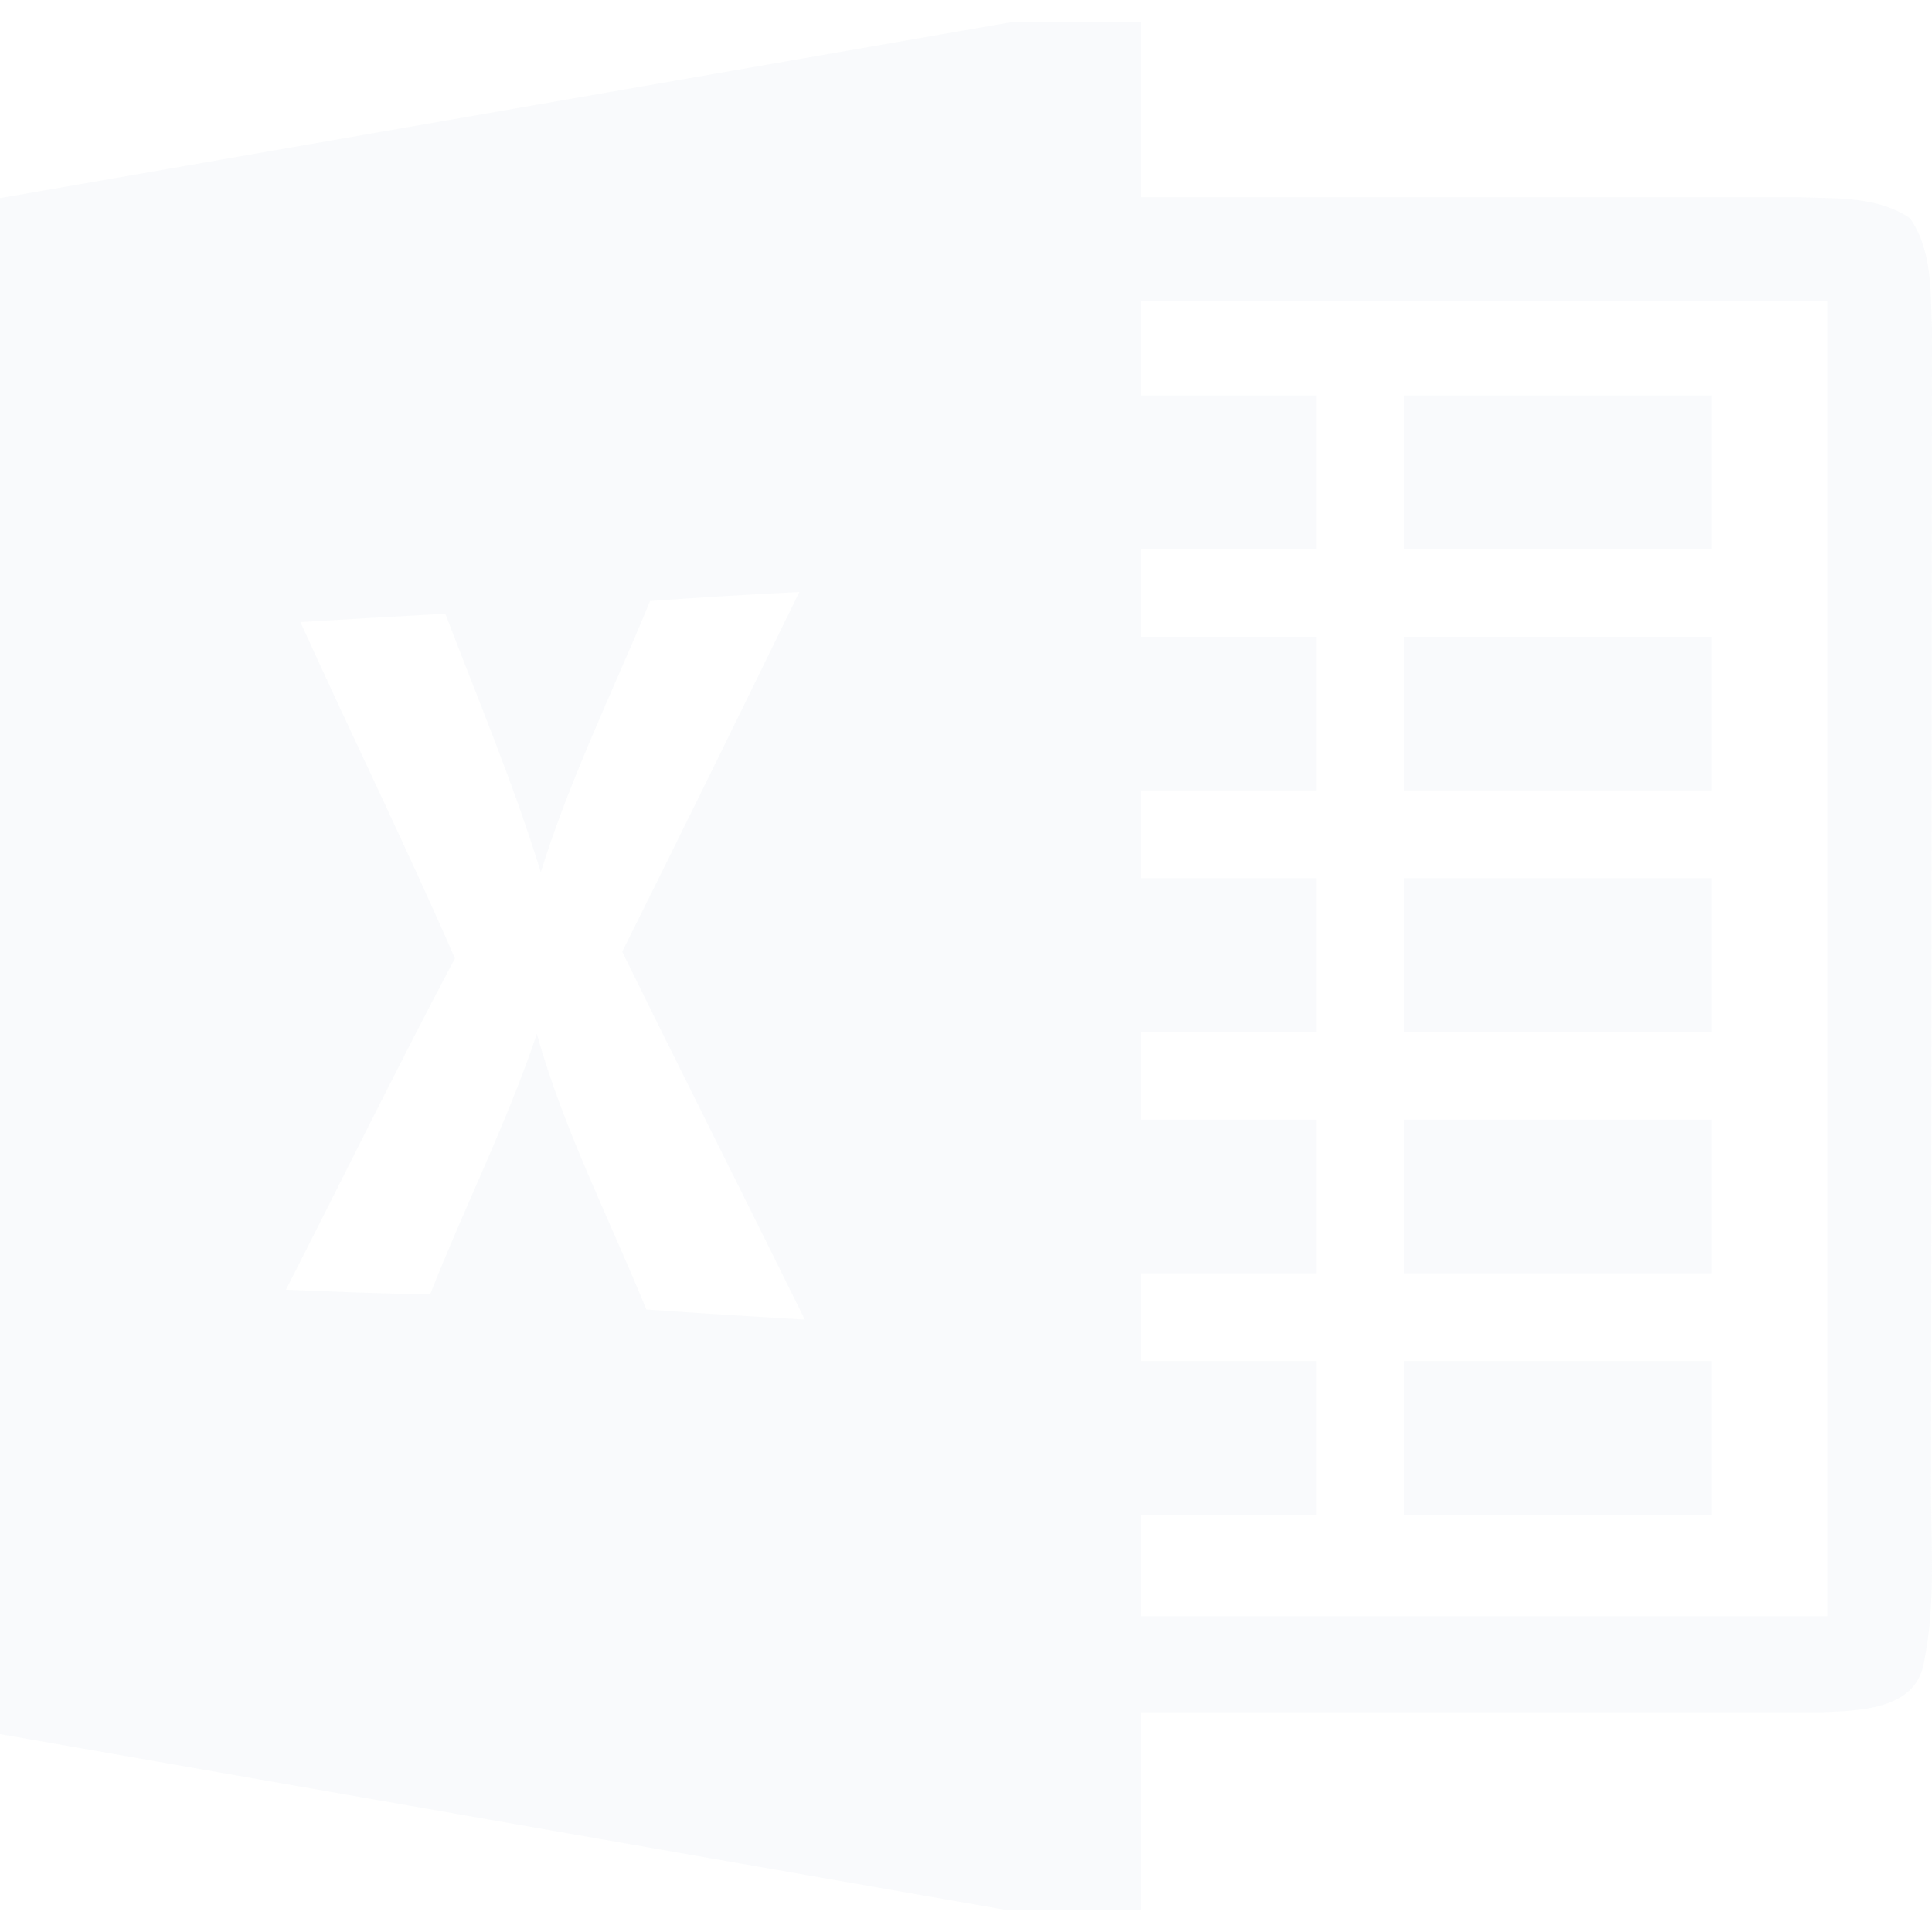 <svg width="240" height="240" viewBox="0 0 240 240" fill="none" xmlns="http://www.w3.org/2000/svg">
<g id="file-icons:microsoft-excel" opacity="0.2" clip-path="url(#clip0_1558_26580)">
<path id="Vector" d="M212.6 128.179H174.431V109.095H212.6V128.179ZM212.6 139.084H174.431V158.169H212.6V139.084ZM212.6 49.115H174.431V68.199H212.6V49.115ZM212.6 79.105H174.431V98.189H212.6V79.105ZM212.6 169.074H174.431V188.159H212.6V169.073V169.074ZM238.964 206.698C237.873 212.369 231.057 212.505 226.504 212.696H141.715V237.233H124.785L0 215.422V24.606L125.521 2.767H141.715V24.496H223.587C228.195 24.687 233.266 24.36 237.273 27.113C240.082 31.148 239.809 36.274 240 40.909L239.891 182.842C239.755 190.776 240.627 198.873 238.964 206.698ZM99.975 163.921C92.45 148.654 84.789 133.495 77.292 118.228C84.707 103.369 92.014 88.456 99.293 73.543C93.105 73.843 86.916 74.225 80.754 74.661C76.147 85.866 70.776 96.772 67.177 108.359C63.824 97.426 59.38 86.902 55.318 76.242C49.319 76.569 43.321 76.924 37.324 77.278C43.649 91.237 50.383 105.005 56.517 119.046C49.292 132.677 42.531 146.5 35.524 160.214C41.495 160.459 47.466 160.704 53.436 160.786C57.69 149.935 62.978 139.493 66.686 128.424C70.013 140.311 75.656 151.298 80.291 162.667C86.861 163.131 93.404 163.54 99.975 163.921ZM226.997 37.445H141.715V49.115H163.526V68.199H141.715V79.105H163.526V98.189H141.715V109.095H163.526V128.179H141.715V139.084H163.526V158.169H141.715V169.074H163.526V188.159H141.715V200.767H226.997V37.445Z" fill="#E2E8F0"/>
</g>
<defs>
<clipPath id="clip0_1558_26580">
<rect width="240" height="240" fill="white"/>
</clipPath>
</defs>
</svg>

